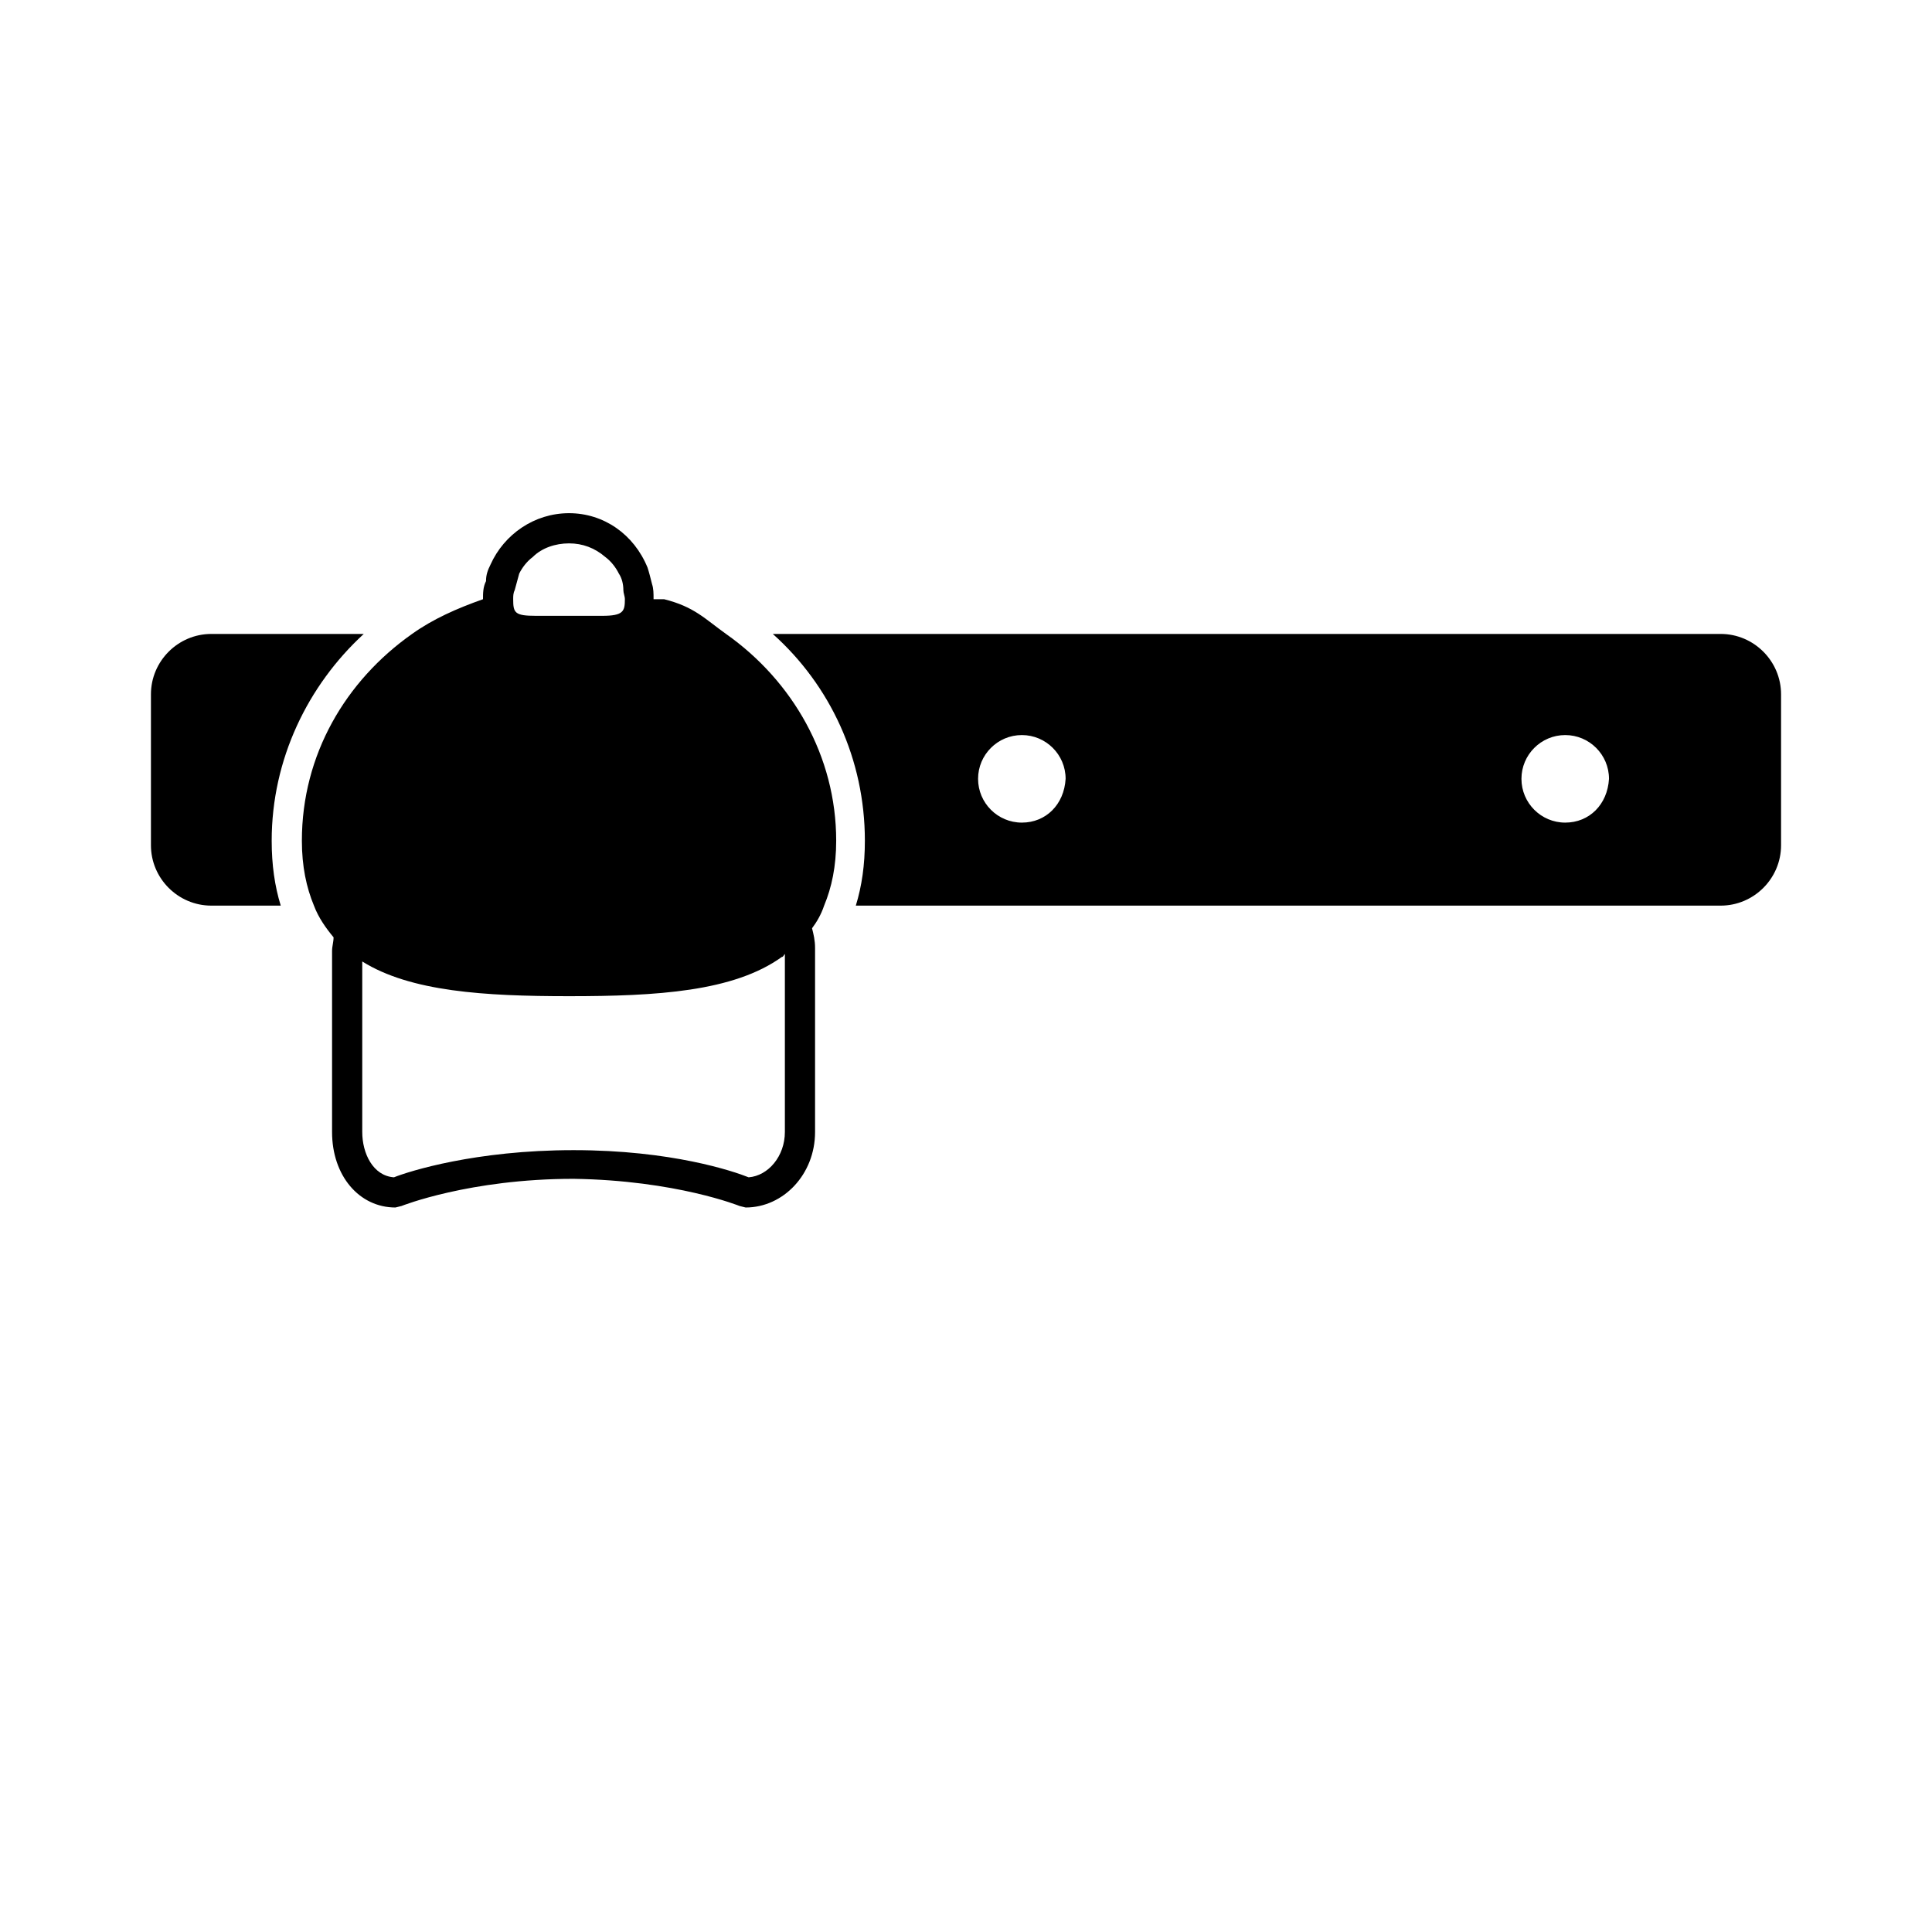 <?xml version="1.0" encoding="utf-8"?>
<!-- Generator: Adobe Illustrator 17.1.0, SVG Export Plug-In . SVG Version: 6.00 Build 0)  -->
<!DOCTYPE svg PUBLIC "-//W3C//DTD SVG 1.1//EN" "http://www.w3.org/Graphics/SVG/1.1/DTD/svg11.dtd">
<svg version="1.1" id="Layer_1" xmlns="http://www.w3.org/2000/svg" xmlns:xlink="http://www.w3.org/1999/xlink" x="0px" y="0px"
	 viewBox="0 0 128 128" enable-background="new 0 0 128 128" xml:space="preserve">
<path d="M114,42H51.2c3.8,3.4,6.1,8.3,6.1,13.7c0,1.6-0.2,3-0.6,4.3H114c2.2,0,4-1.8,4-4V46C118,43.8,116.2,42,114,42z M67.7,54.5
	c-1.6,0-2.9-1.3-2.9-2.9s1.3-2.9,2.9-2.9s2.9,1.3,2.9,2.9C70.5,53.3,69.3,54.5,67.7,54.5z M103.7,54.5c-1.6,0-2.9-1.3-2.9-2.9
	s1.3-2.9,2.9-2.9s2.9,1.3,2.9,2.9C106.5,53.3,105.3,54.5,103.7,54.5z"/>
<path d="M24.1,42H14c-2.2,0-4,1.8-4,4v10c0,2.2,1.8,4,4,4h4.6c-0.4-1.3-0.6-2.7-0.6-4.3C18,50.3,20.4,45.4,24.1,42z"/>
<path d="M49,79.9l0.4,0.1c2.5,0,4.6-2.2,4.6-5V64.2V63c0-0.1,0-0.1,0-0.2c0-0.5-0.1-0.9-0.2-1.3c0.3-0.4,0.6-0.9,0.8-1.5
	c0.5-1.2,0.8-2.6,0.8-4.3c0-5.6-2.9-10.6-7.3-13.7c-1.4-1-2.1-1.8-4.1-2.3c-0.3,0-0.5,0-0.7,0c0-0.4,0-0.7-0.1-1
	c-0.1-0.4-0.2-0.8-0.3-1.1C42,35.4,40,34,37.7,34s-4.3,1.4-5.2,3.4c-0.2,0.4-0.3,0.7-0.3,1.1C32,38.9,32,39.3,32,39.7h0l0,0
	c-1.7,0.6-3.3,1.3-4.7,2.3c-4.4,3.1-7.3,8-7.3,13.7c0,1.7,0.3,3.1,0.8,4.3c0.3,0.8,0.8,1.5,1.3,2.1c0,0.3-0.1,0.6-0.1,0.9v0.4v1.3
	V75c0,2.9,1.8,5,4.2,5l0.4-0.1c0,0,4.5-1.8,11.4-1.8C44.8,78.2,49,79.9,49,79.9z M34.1,39.1c0.1-0.4,0.2-0.7,0.3-1.1
	c0.2-0.4,0.5-0.8,0.9-1.1c0.6-0.6,1.5-0.9,2.4-0.9s1.7,0.3,2.4,0.9c0.4,0.3,0.7,0.7,0.9,1.1c0.2,0.3,0.3,0.7,0.3,1.1
	c0,0.2,0.1,0.4,0.1,0.6c0,0.8-0.1,1.1-1.5,1.1c-0.3,0-0.6,0-1,0c-0.4,0-0.8,0-1.2,0s-0.8,0-1.2,0c-0.3,0-0.7,0-1,0
	c-1.4,0-1.5-0.2-1.5-1.1C34,39.5,34,39.3,34.1,39.1z M26.1,78c-1.4-0.1-2.1-1.6-2.1-3v-9v-1.1v-1.2c3.2,2,8.1,2.3,13.7,2.3
	c5.8,0,10.9-0.3,14.1-2.6c0.1,0,0.1-0.1,0.2-0.2v1.2v1.2V75c0,1.6-1.1,2.9-2.4,3c-1-0.4-5.1-1.8-11.6-1.8
	C31.5,76.2,27.1,77.6,26.1,78z"/>
</svg>
